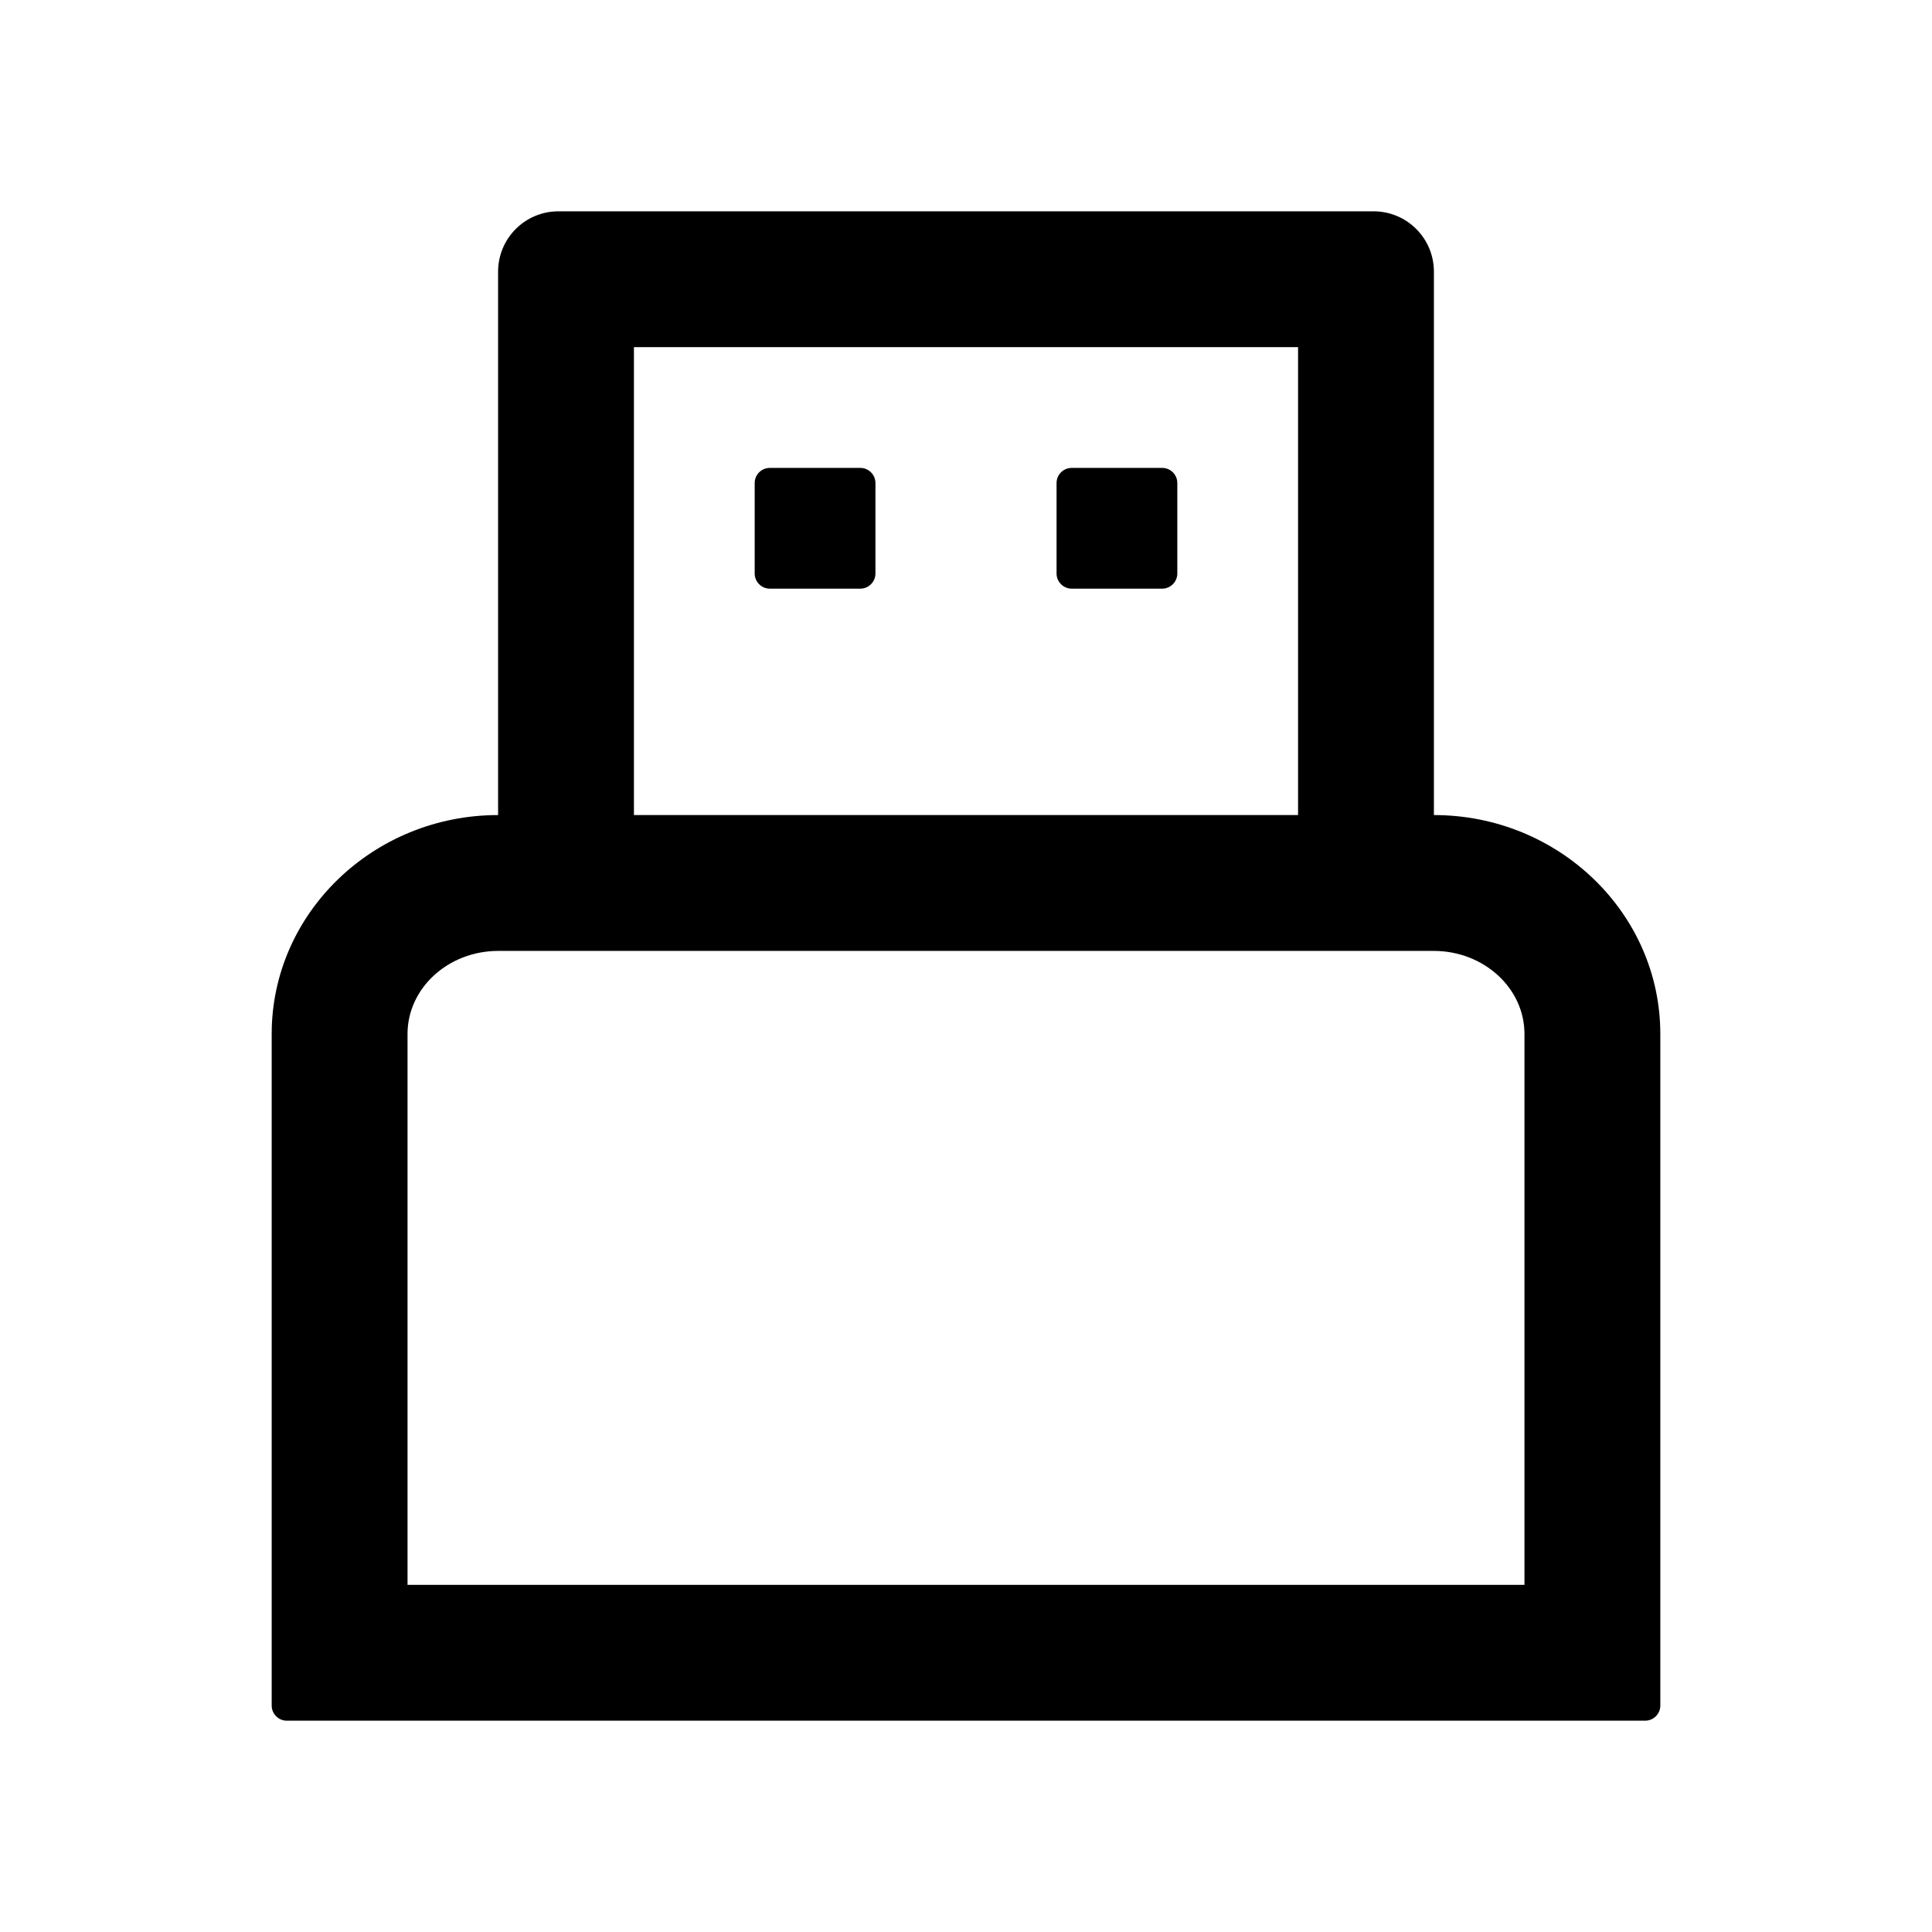 <svg version="1.1" xmlns="http://www.w3.org/2000/svg" width="32" height="32" viewBox="0 0 32 32">
<path fill="transparent" d="M23.747 15.75h-15.494c-0.828 0-1.503 0.616-1.503 1.375v9.125h18.5v-9.125c0-0.759-0.675-1.375-1.503-1.375z"/>
<path fill="currentColor" d="M14.25 7.75h-1.5c-0.137 0-0.25 0.112-0.25 0.25v1.5c0 0.137 0.113 0.25 0.25 0.25h1.5c0.137 0 0.25-0.113 0.25-0.25v-1.5c0-0.138-0.113-0.25-0.25-0.25zM19.25 7.75h-1.5c-0.137 0-0.25 0.112-0.25 0.25v1.5c0 0.137 0.113 0.25 0.25 0.25h1.5c0.137 0 0.25-0.113 0.25-0.25v-1.5c0-0.138-0.113-0.25-0.25-0.25z"/>
<path fill="currentColor" d="M23.75 13.5v-9c0-0.553-0.447-1-1-1h-13.5c-0.553 0-1 0.447-1 1v9c-2.069 0-3.75 1.628-3.75 3.625v11.125c0 0.137 0.112 0.25 0.25 0.25h22.5c0.137 0 0.25-0.113 0.25-0.25v-11.125c0-1.997-1.681-3.625-3.75-3.625zM10.5 5.75h11v7.75h-11v-7.75zM25.25 26.25h-18.5v-9.125c0-0.759 0.675-1.375 1.503-1.375h15.494c0.828 0 1.503 0.616 1.503 1.375v9.125z"/>
</svg>
